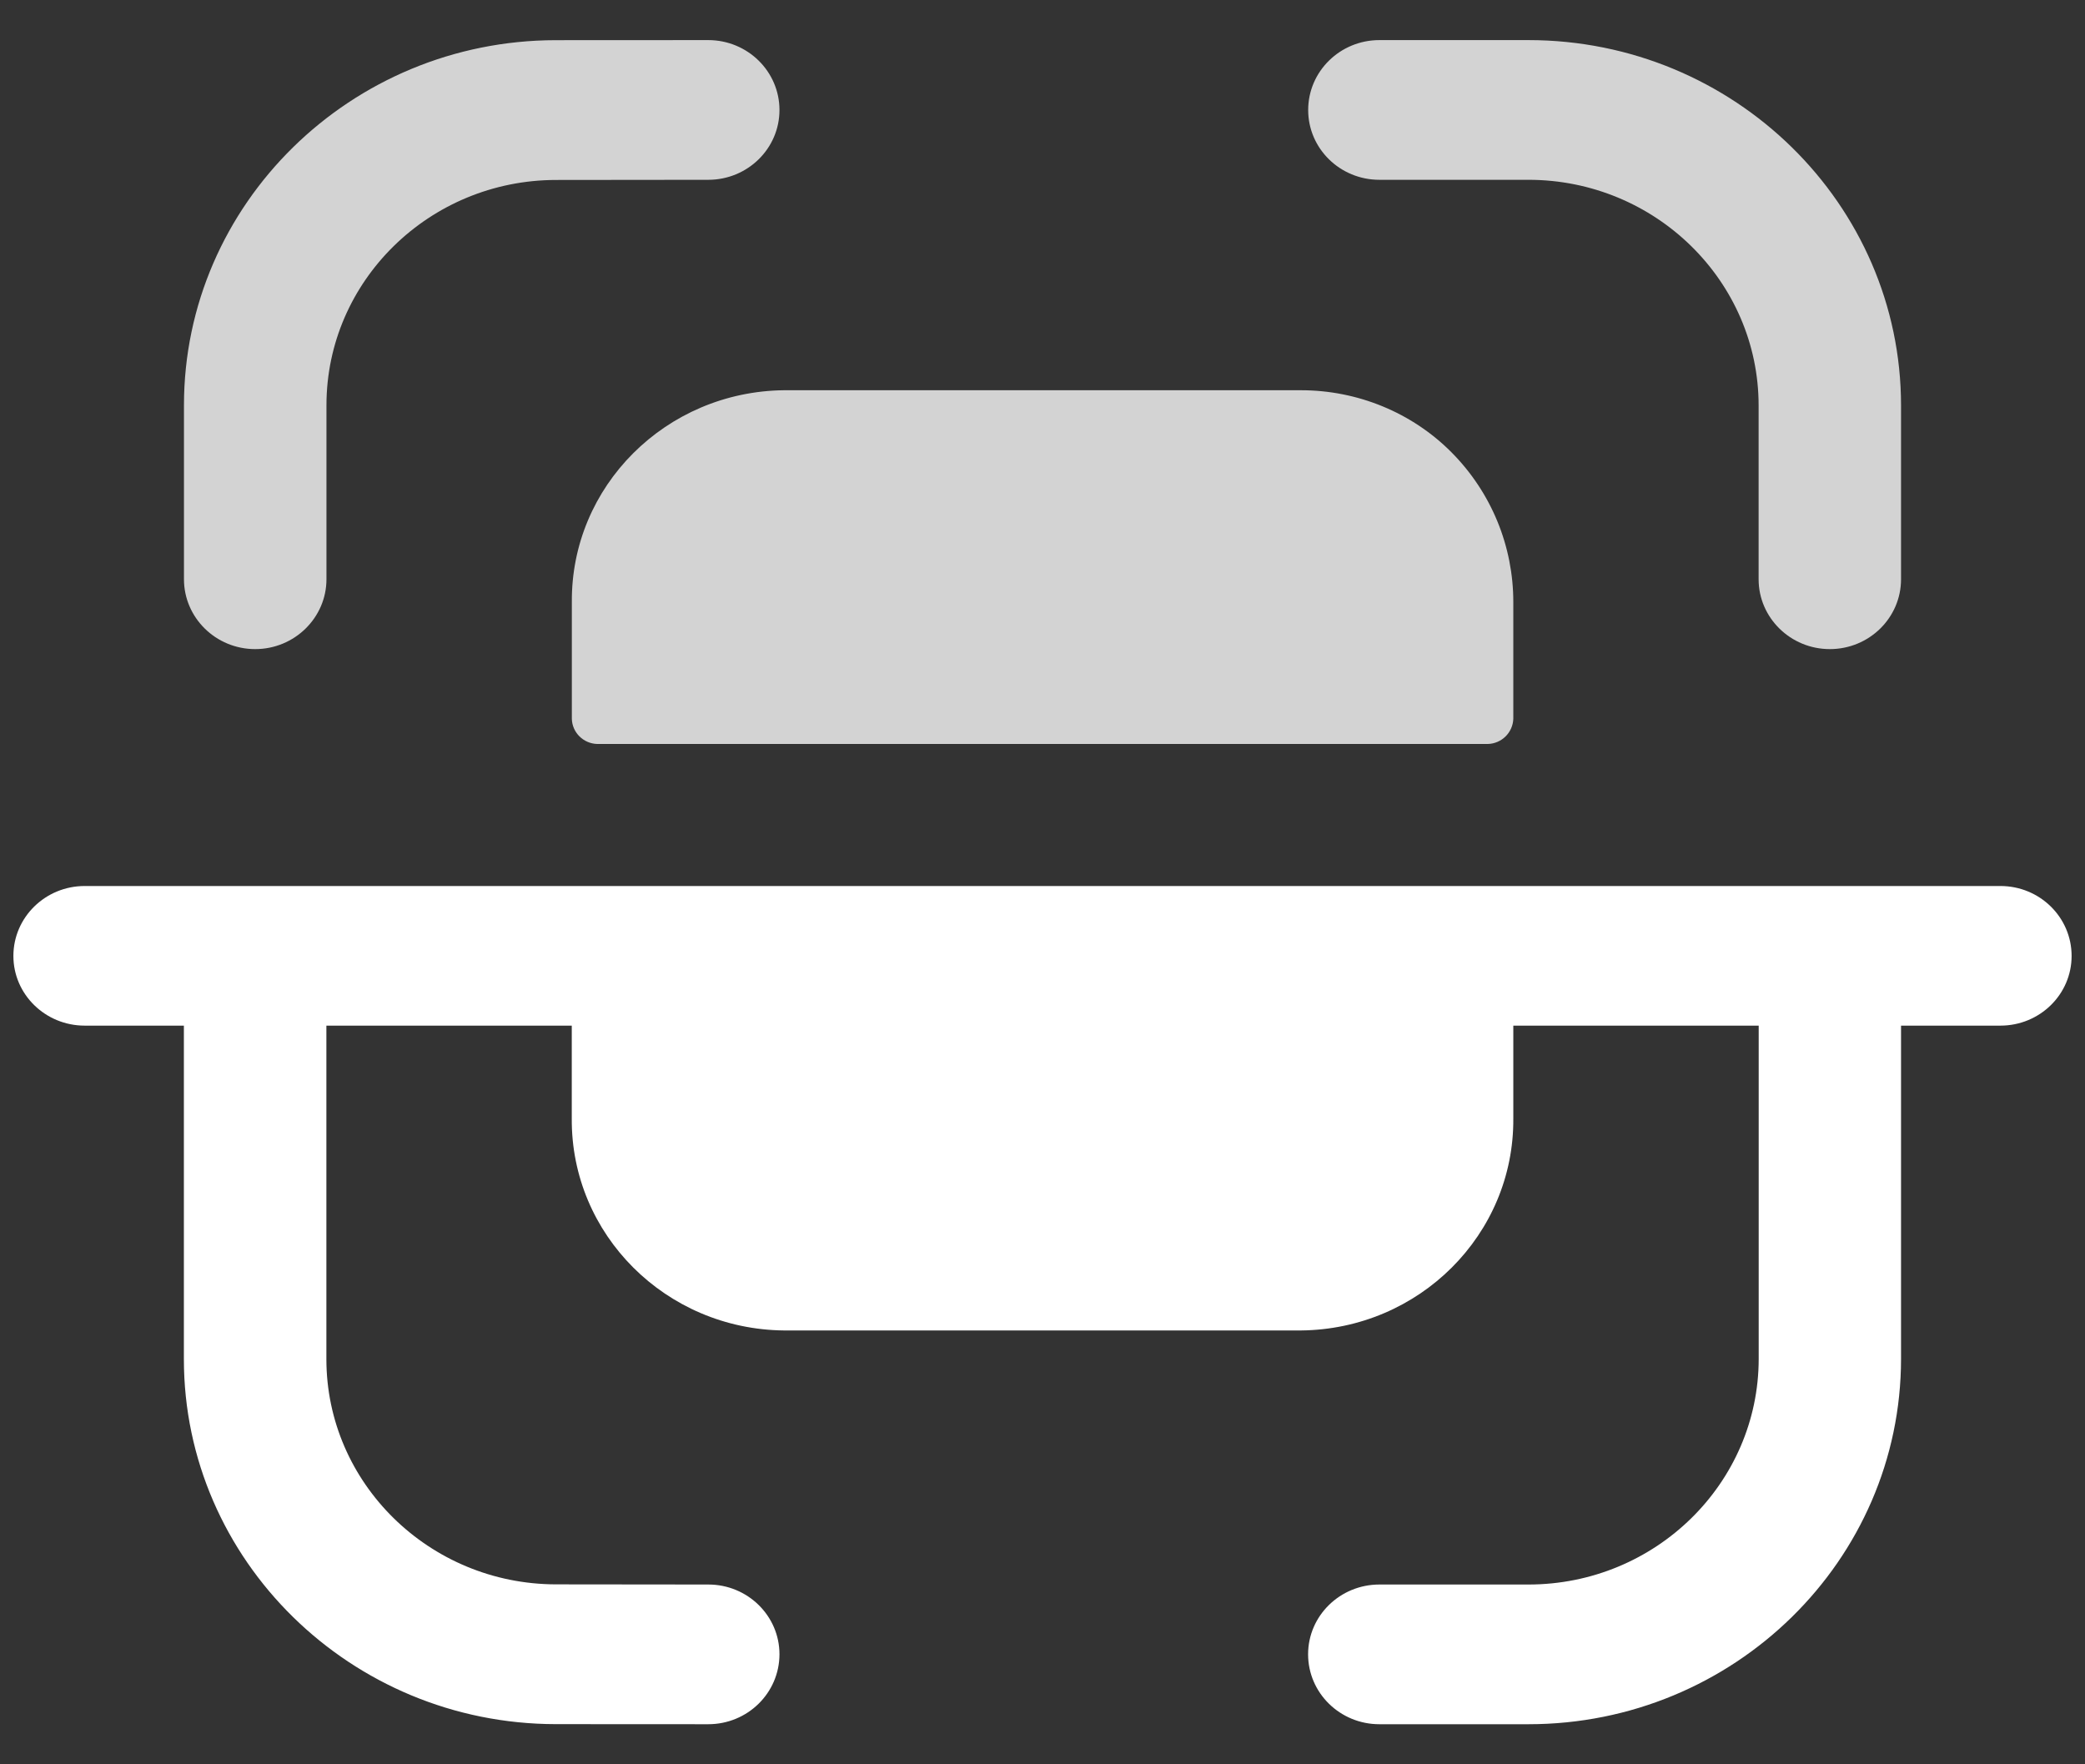 <svg width="26" height="22" viewBox="0 0 26 22" fill="none" xmlns="http://www.w3.org/2000/svg">
<rect x="0" y="0" width="26" height="22" fill="#333333" stroke="none"/>
<path fill-rule="evenodd" clip-rule="evenodd" d="M9.72 1.372C9.72 0.89 9.322 0.5 8.832 0.5H8.831L6.931 0.501C4.374 0.503 2.294 2.546 2.294 5.053V7.222C2.294 7.703 2.692 8.094 3.182 8.094C3.672 8.094 4.071 7.703 4.071 7.222V5.053C4.071 3.505 5.354 2.246 6.932 2.244L8.832 2.242C9.323 2.242 9.72 1.852 9.72 1.372ZM19.059 0.5H17.201C16.711 0.5 16.313 0.89 16.313 1.372C16.313 1.853 16.711 2.242 17.201 2.242H19.059C20.642 2.242 21.93 3.505 21.93 5.057V7.223C21.93 7.703 22.328 8.094 22.818 8.094C23.309 8.094 23.706 7.703 23.706 7.223V5.057C23.706 2.544 21.622 0.5 19.059 0.5ZM9.778 4.866H16.223C16.929 4.866 17.607 5.144 18.1 5.64C18.597 6.14 18.872 6.811 18.871 7.51V8.963C18.865 9.134 18.727 9.272 18.553 9.277H7.446C7.273 9.271 7.135 9.133 7.131 8.963V7.51C7.118 6.063 8.304 4.881 9.778 4.866Z" fill="#D3D3D3"/>
<path d="M24.945 11.048H1.056C0.566 11.048 0.167 11.438 0.167 11.92C0.167 12.4 0.566 12.789 1.056 12.789H2.293V16.947C2.293 19.454 4.375 21.497 6.931 21.499L8.831 21.5C9.323 21.5 9.719 21.11 9.72 20.628C9.72 20.148 9.323 19.758 8.833 19.758L6.933 19.756C5.355 19.754 4.07 18.495 4.07 16.947V12.789H7.13V13.946C7.119 15.393 8.303 16.576 9.778 16.59H16.222C17.698 16.576 18.882 15.393 18.871 13.946V12.789H21.931V16.942C21.931 18.496 20.643 19.758 19.06 19.758H17.201C16.71 19.758 16.312 20.148 16.312 20.628C16.312 21.11 16.71 21.5 17.201 21.5H19.06C21.622 21.5 23.706 19.457 23.706 16.942V12.789H24.945C25.436 12.789 25.833 12.4 25.833 11.92C25.833 11.438 25.436 11.048 24.945 11.048Z" fill="white"/>
</svg>
